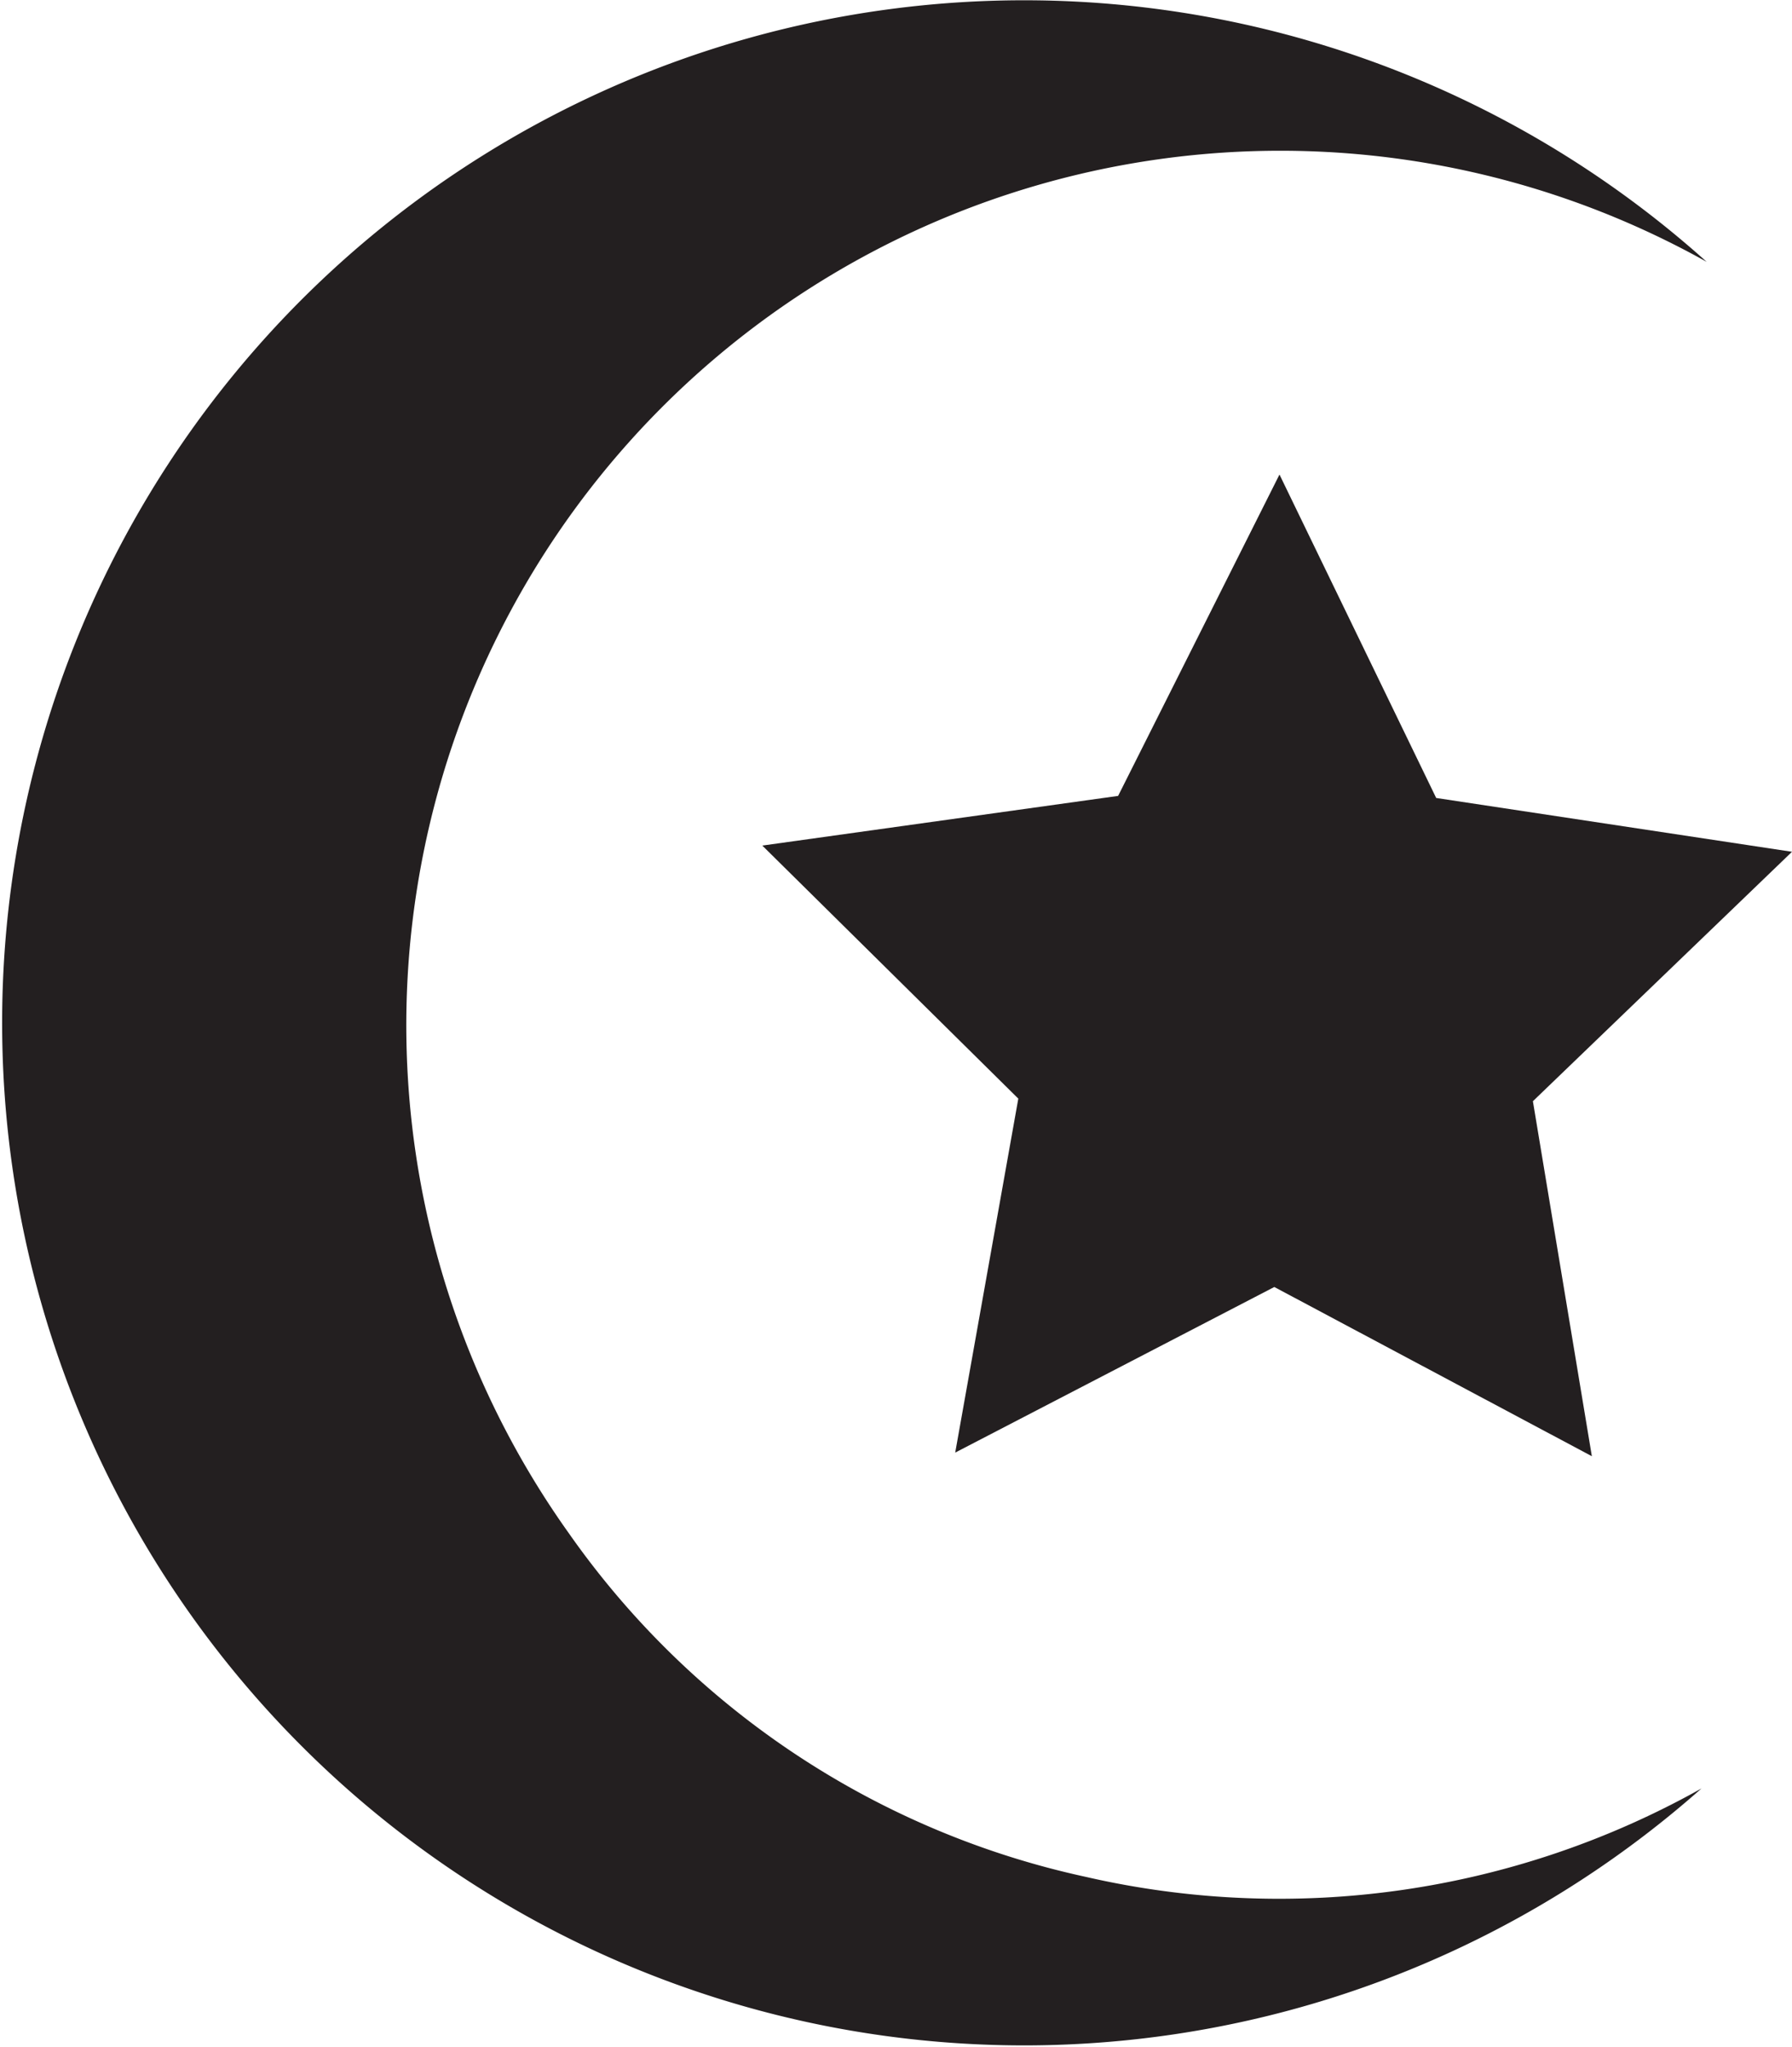 <svg xmlns="http://www.w3.org/2000/svg" viewBox="0 0 34.65 39.56"><defs><style>.cls-1{fill:#231f20;}</style></defs><title>sabatic leave</title><g id="Layer_2" data-name="Layer 2"><g id="OBJECTS"><polygon class="cls-1" points="30.78 28.14 24.64 24.87 18.47 28.07 19.69 21.23 14.74 16.34 21.62 15.38 24.74 9.17 27.77 15.42 34.65 16.46 29.64 21.28 30.78 28.14"/><path class="cls-1" d="M33,5.06a16.9,16.9,0,0,0-22,24.57A16.47,16.47,0,0,0,21,36.27,16.71,16.71,0,0,0,32.9,34.56,19.76,19.76,0,1,1,33,5.06Z"/></g></g></svg>